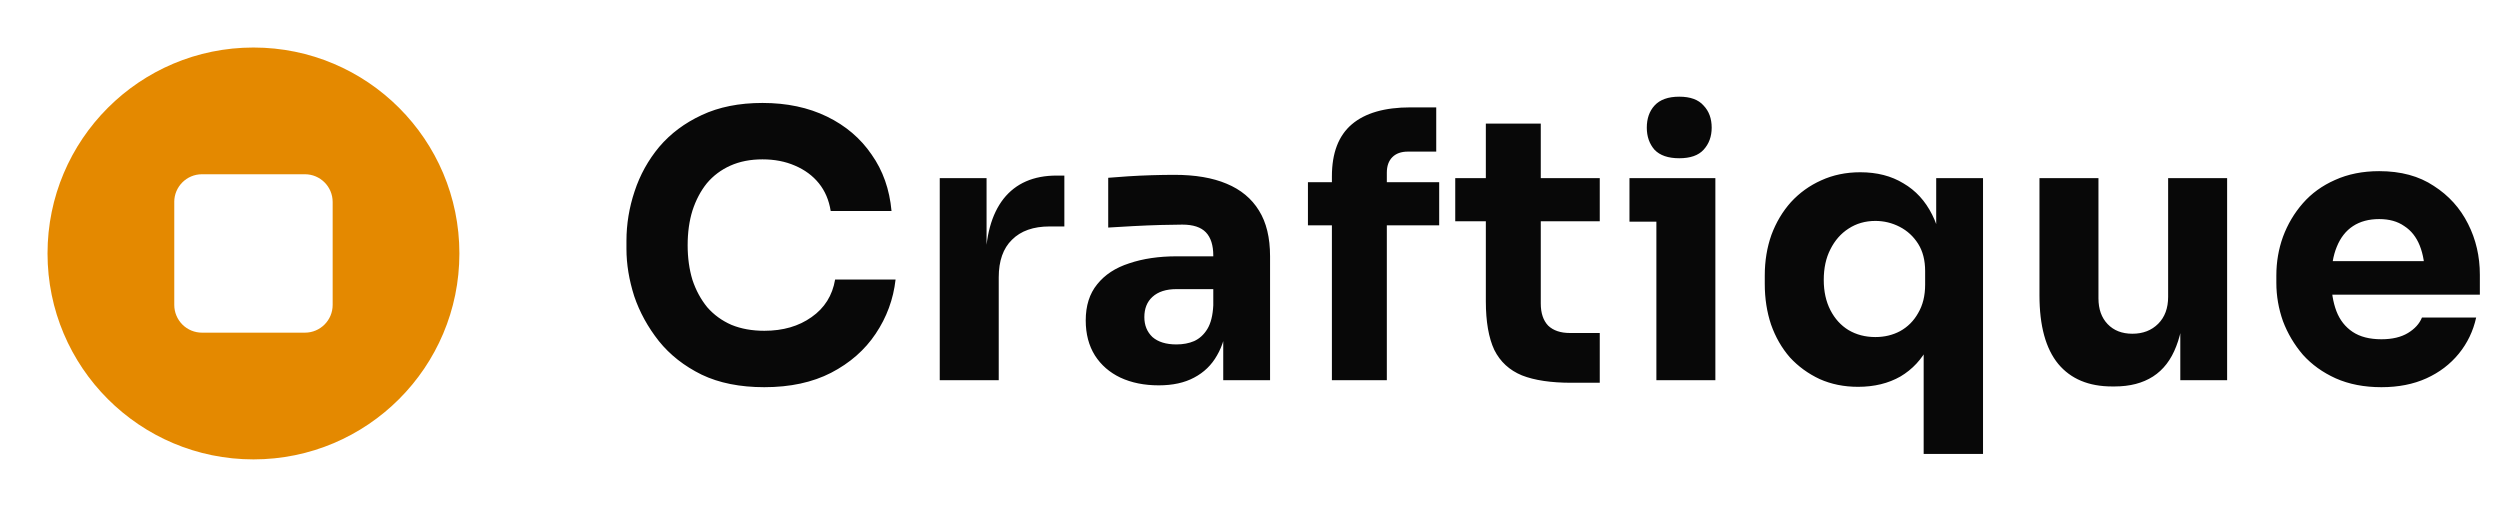 <svg width="217" height="44" viewBox="0 0 217 44" fill="none" xmlns="http://www.w3.org/2000/svg">
<path fill-rule="evenodd" clip-rule="evenodd" d="M4.125 22C4.125 12.127 12.127 4.125 22 4.125C31.872 4.125 39.875 12.127 39.875 22C39.875 31.872 31.872 39.875 22 39.875C12.127 39.875 4.125 31.872 4.125 22ZM15.125 17.53C15.125 16.203 16.203 15.125 17.532 15.125H26.468C27.797 15.125 28.875 16.203 28.875 17.532V26.468C28.875 27.797 27.797 28.875 26.468 28.875H17.534C17.218 28.875 16.905 28.813 16.613 28.692C16.32 28.571 16.055 28.394 15.831 28.171C15.608 27.947 15.431 27.681 15.31 27.389C15.189 27.097 15.127 26.784 15.127 26.468V17.534L15.125 17.53Z" fill="#E48900"/>
<path d="M66.344 33.608C64.232 33.608 62.419 33.245 60.904 32.52C59.389 31.773 58.152 30.803 57.192 29.608C56.232 28.392 55.517 27.091 55.048 25.704C54.6 24.296 54.376 22.931 54.376 21.608V20.904C54.376 19.453 54.611 18.024 55.08 16.616C55.549 15.187 56.264 13.896 57.224 12.744C58.205 11.592 59.432 10.675 60.904 9.992C62.397 9.288 64.157 8.936 66.184 8.936C68.296 8.936 70.163 9.331 71.784 10.12C73.405 10.909 74.696 12.008 75.656 13.416C76.637 14.803 77.213 16.435 77.384 18.312H72.104C71.955 17.373 71.613 16.573 71.08 15.912C70.547 15.251 69.853 14.739 69 14.376C68.168 14.013 67.229 13.832 66.184 13.832C65.139 13.832 64.211 14.013 63.4 14.376C62.589 14.739 61.907 15.251 61.352 15.912C60.819 16.573 60.403 17.363 60.104 18.28C59.827 19.176 59.688 20.179 59.688 21.288C59.688 22.376 59.827 23.379 60.104 24.296C60.403 25.192 60.829 25.981 61.384 26.664C61.96 27.325 62.664 27.837 63.496 28.2C64.328 28.541 65.277 28.712 66.344 28.712C67.965 28.712 69.331 28.317 70.44 27.528C71.571 26.739 72.253 25.651 72.488 24.264H77.736C77.544 25.971 76.968 27.539 76.008 28.968C75.069 30.376 73.779 31.507 72.136 32.36C70.515 33.192 68.584 33.608 66.344 33.608ZM81.57 33V15.464H85.634V22.984H85.538C85.538 20.509 86.06 18.6 87.106 17.256C88.172 15.912 89.708 15.24 91.714 15.24H92.386V19.656H91.106C89.698 19.656 88.61 20.04 87.842 20.808C87.074 21.555 86.69 22.643 86.69 24.072V33H81.57ZM106.177 33V27.816H105.313V22.184C105.313 21.288 105.099 20.616 104.673 20.168C104.246 19.72 103.563 19.496 102.625 19.496C102.155 19.496 101.537 19.507 100.769 19.528C100.001 19.549 99.211 19.581 98.401 19.624C97.59 19.667 96.854 19.709 96.193 19.752V15.432C96.683 15.389 97.259 15.347 97.921 15.304C98.582 15.261 99.265 15.229 99.969 15.208C100.673 15.187 101.334 15.176 101.953 15.176C103.745 15.176 105.249 15.432 106.465 15.944C107.702 16.456 108.641 17.235 109.281 18.28C109.921 19.304 110.241 20.627 110.241 22.248V33H106.177ZM100.577 33.448C99.318 33.448 98.209 33.224 97.249 32.776C96.31 32.328 95.574 31.688 95.041 30.856C94.507 30.003 94.241 28.989 94.241 27.816C94.241 26.536 94.571 25.491 95.233 24.68C95.894 23.848 96.822 23.24 98.017 22.856C99.211 22.451 100.587 22.248 102.145 22.248H105.889V25.096H102.113C101.217 25.096 100.523 25.32 100.033 25.768C99.563 26.195 99.329 26.781 99.329 27.528C99.329 28.232 99.563 28.808 100.033 29.256C100.523 29.683 101.217 29.896 102.113 29.896C102.689 29.896 103.201 29.8 103.649 29.608C104.118 29.395 104.502 29.043 104.801 28.552C105.099 28.061 105.27 27.379 105.313 26.504L106.529 27.784C106.422 29 106.123 30.024 105.633 30.856C105.163 31.688 104.502 32.328 103.649 32.776C102.817 33.224 101.793 33.448 100.577 33.448ZM115.609 33V15.304C115.609 13.277 116.185 11.773 117.337 10.792C118.489 9.811 120.185 9.32 122.425 9.32H124.665V13.16H122.201C121.625 13.16 121.177 13.32 120.857 13.64C120.537 13.96 120.377 14.408 120.377 14.984V33H115.609ZM113.529 19.56V15.816H124.921V19.56H113.529ZM136.395 33.224C134.625 33.224 133.195 33.011 132.107 32.584C131.019 32.136 130.219 31.4 129.707 30.376C129.217 29.331 128.971 27.923 128.971 26.152V10.728H133.739V26.344C133.739 27.176 133.953 27.816 134.379 28.264C134.827 28.691 135.457 28.904 136.267 28.904H138.859V33.224H136.395ZM126.315 19.208V15.464H138.859V19.208H126.315ZM143.774 33V15.464H148.894V33H143.774ZM141.438 19.24V15.464H148.894V19.24H141.438ZM145.758 13.736C144.798 13.736 144.084 13.491 143.614 13C143.166 12.488 142.942 11.848 142.942 11.08C142.942 10.291 143.166 9.651 143.614 9.16C144.084 8.648 144.798 8.392 145.758 8.392C146.718 8.392 147.422 8.648 147.87 9.16C148.34 9.651 148.574 10.291 148.574 11.08C148.574 11.848 148.34 12.488 147.87 13C147.422 13.491 146.718 13.736 145.758 13.736ZM166.974 39.4V27.816L168.35 25.96C168.307 27.539 167.987 28.904 167.39 30.056C166.814 31.187 166.003 32.061 164.958 32.68C163.912 33.277 162.686 33.576 161.278 33.576C160.062 33.576 158.952 33.352 157.95 32.904C156.947 32.435 156.083 31.805 155.358 31.016C154.654 30.205 154.11 29.256 153.726 28.168C153.363 27.08 153.182 25.907 153.182 24.648V23.912C153.182 22.653 153.374 21.48 153.758 20.392C154.163 19.304 154.728 18.355 155.454 17.544C156.2 16.733 157.075 16.104 158.078 15.656C159.102 15.187 160.232 14.952 161.47 14.952C162.92 14.952 164.168 15.272 165.214 15.912C166.28 16.531 167.112 17.437 167.71 18.632C168.307 19.805 168.627 21.245 168.67 22.952H168.062V15.464H172.126V39.4H166.974ZM162.782 29.256C163.571 29.256 164.286 29.085 164.926 28.744C165.587 28.381 166.11 27.859 166.494 27.176C166.899 26.493 167.102 25.672 167.102 24.712V23.528C167.102 22.589 166.899 21.8 166.494 21.16C166.088 20.52 165.555 20.029 164.894 19.688C164.232 19.347 163.528 19.176 162.782 19.176C161.907 19.176 161.128 19.4 160.446 19.848C159.784 20.275 159.262 20.872 158.878 21.64C158.494 22.387 158.302 23.272 158.302 24.296C158.302 25.299 158.494 26.173 158.878 26.92C159.262 27.667 159.784 28.243 160.446 28.648C161.128 29.053 161.907 29.256 162.782 29.256ZM183.33 33.544C181.303 33.544 179.746 32.893 178.658 31.592C177.57 30.269 177.026 28.285 177.026 25.64V15.464H182.146V25.896C182.146 26.835 182.412 27.581 182.946 28.136C183.479 28.691 184.194 28.968 185.09 28.968C186.007 28.968 186.754 28.68 187.33 28.104C187.906 27.528 188.194 26.749 188.194 25.768V15.464H193.314V33H189.25V25.608H189.602C189.602 27.379 189.367 28.861 188.898 30.056C188.45 31.229 187.778 32.104 186.882 32.68C185.986 33.256 184.876 33.544 183.554 33.544H183.33ZM206.707 33.608C205.213 33.608 203.891 33.352 202.739 32.84C201.608 32.328 200.659 31.645 199.891 30.792C199.144 29.917 198.568 28.947 198.163 27.88C197.779 26.792 197.587 25.683 197.587 24.552V23.912C197.587 22.739 197.779 21.619 198.163 20.552C198.568 19.464 199.144 18.493 199.891 17.64C200.637 16.787 201.565 16.115 202.675 15.624C203.805 15.112 205.085 14.856 206.515 14.856C208.392 14.856 209.971 15.283 211.251 16.136C212.552 16.968 213.544 18.067 214.227 19.432C214.909 20.776 215.251 22.248 215.251 23.848V25.576H199.731V22.664H212.147L210.483 24.008C210.483 22.963 210.333 22.067 210.035 21.32C209.736 20.573 209.288 20.008 208.691 19.624C208.115 19.219 207.389 19.016 206.515 19.016C205.619 19.016 204.861 19.219 204.243 19.624C203.624 20.029 203.155 20.627 202.835 21.416C202.515 22.184 202.355 23.133 202.355 24.264C202.355 25.309 202.504 26.227 202.803 27.016C203.101 27.784 203.571 28.381 204.211 28.808C204.851 29.235 205.683 29.448 206.707 29.448C207.645 29.448 208.413 29.267 209.011 28.904C209.608 28.541 210.013 28.093 210.227 27.56H214.931C214.675 28.733 214.173 29.779 213.427 30.696C212.68 31.613 211.741 32.328 210.611 32.84C209.48 33.352 208.179 33.608 206.707 33.608Z" fill="#080808"/>
</svg>

